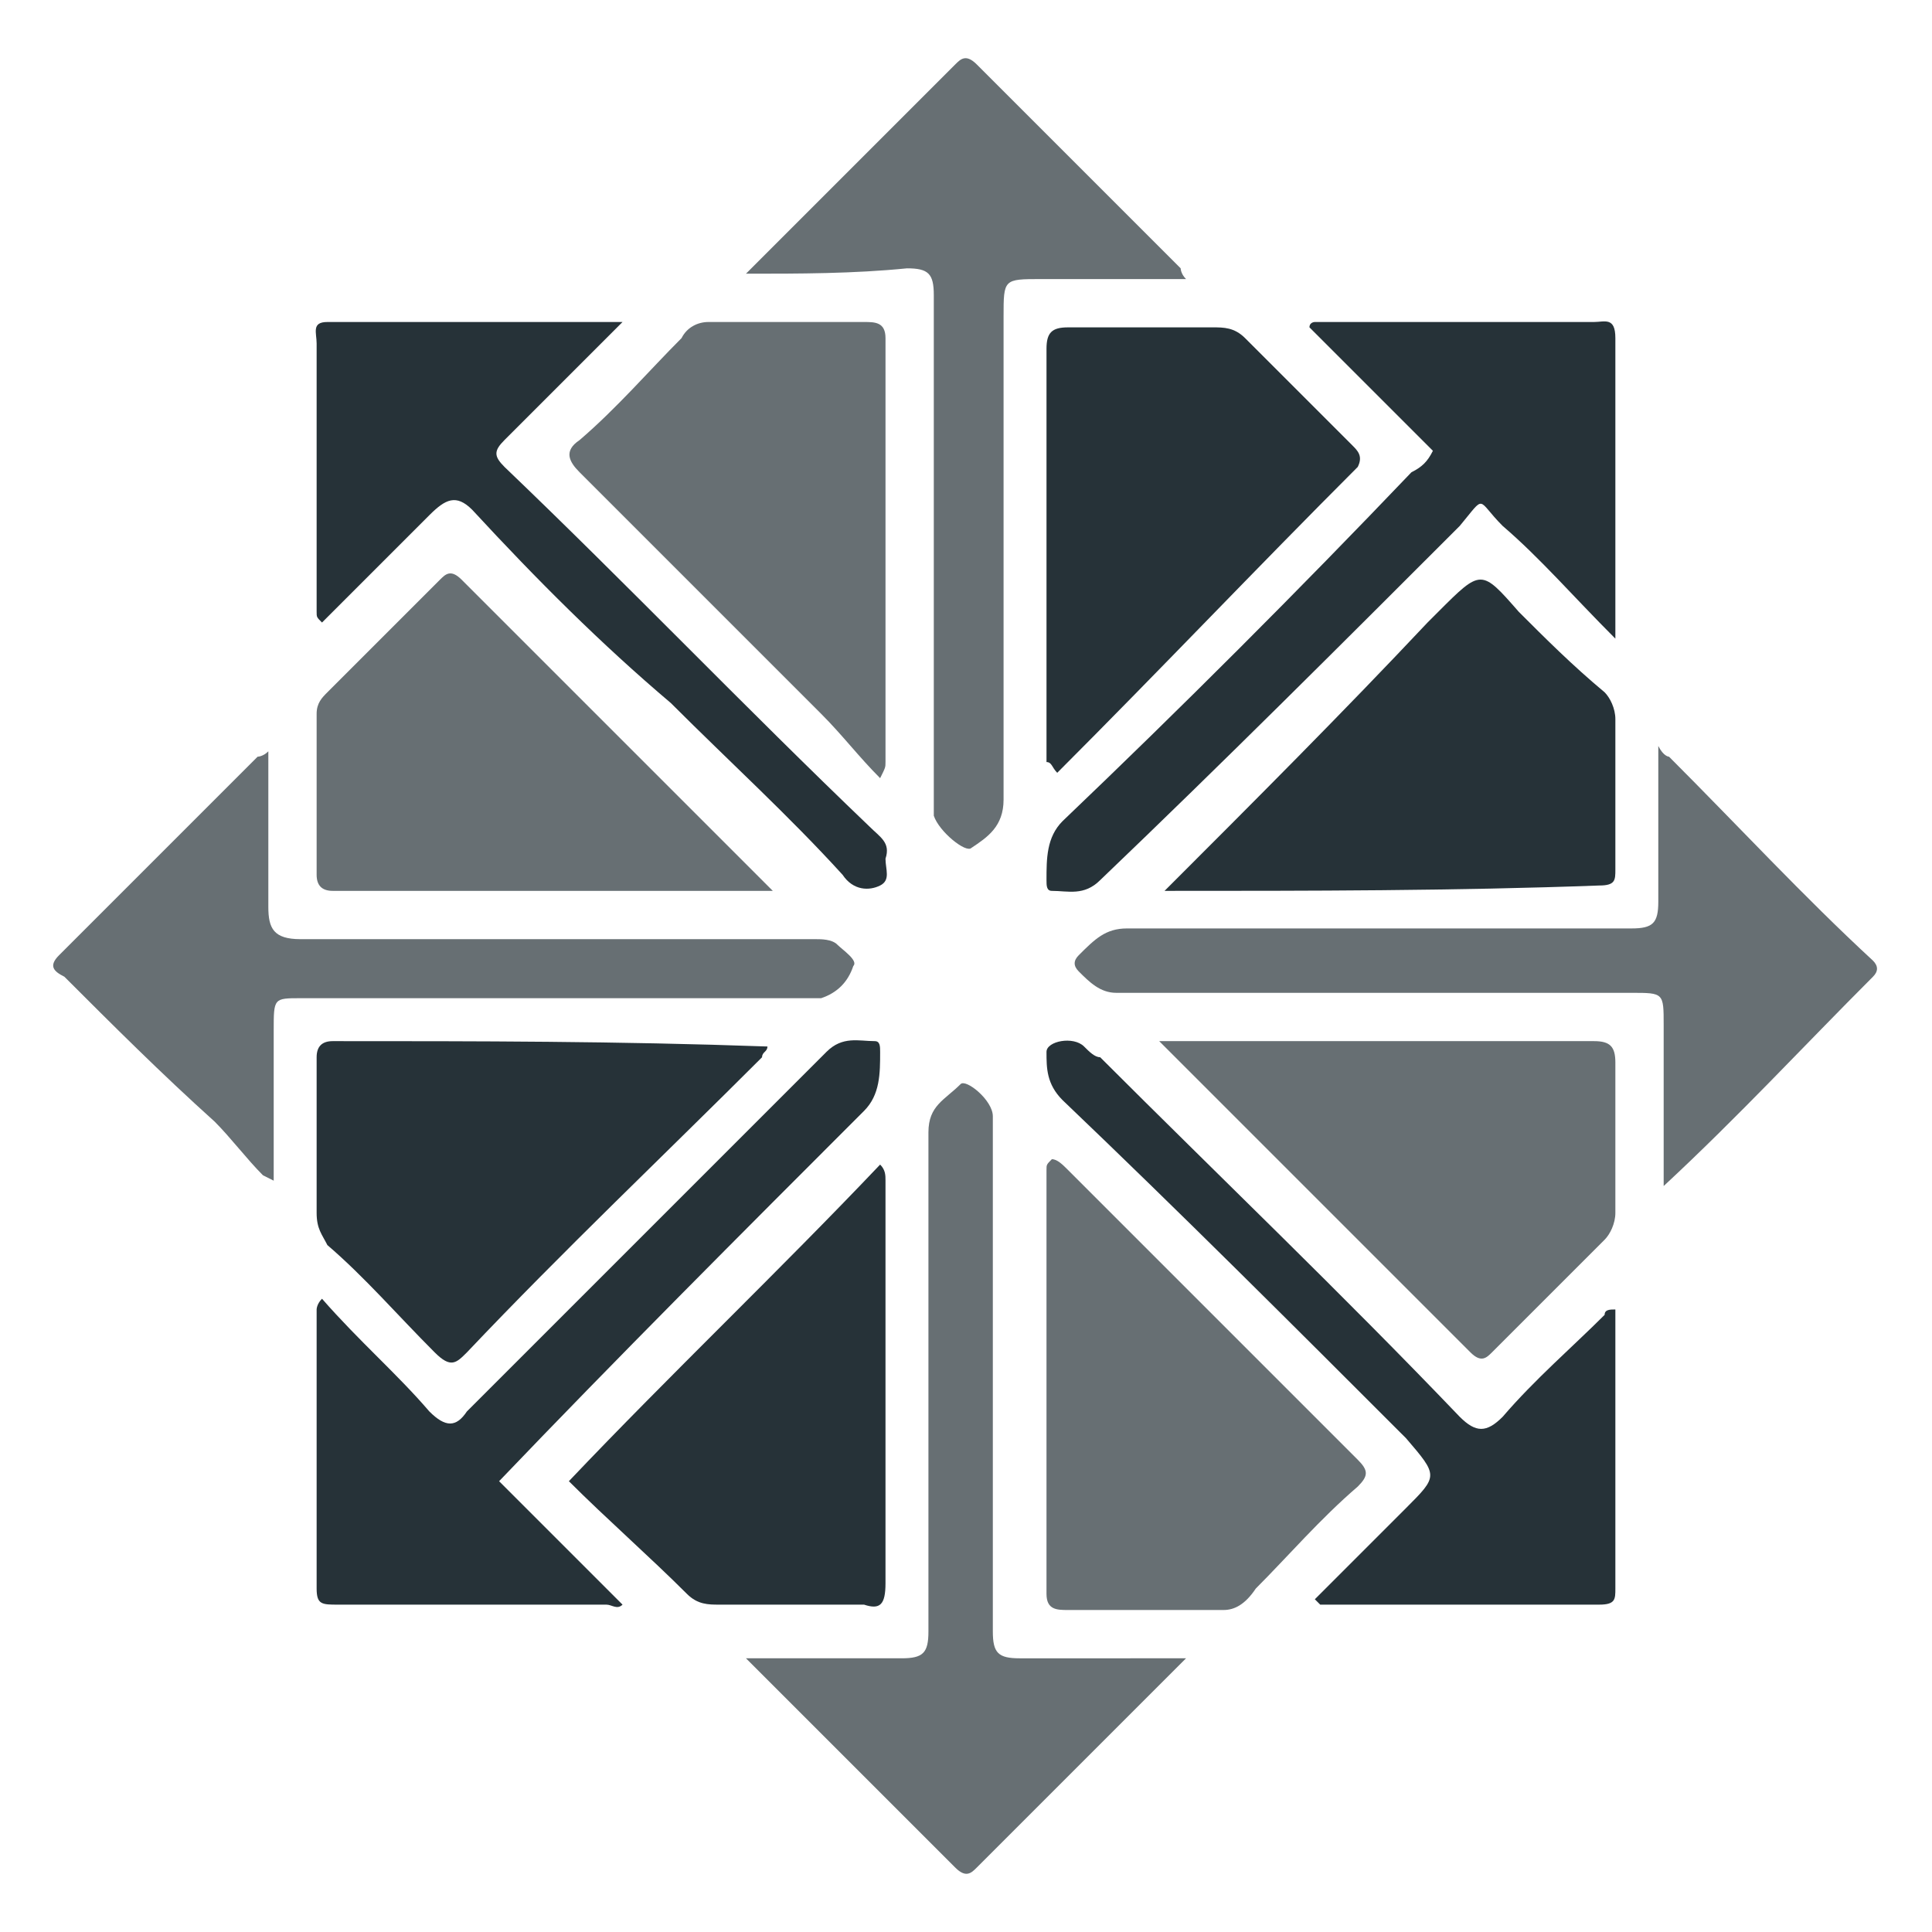 <?xml version="1.0" encoding="utf-8"?>
<!-- Generator: Adobe Illustrator 18.1.1, SVG Export Plug-In . SVG Version: 6.00 Build 0)  -->
<svg version="1.1" id="Слой_1" xmlns="http://www.w3.org/2000/svg" xmlns:xlink="http://www.w3.org/1999/xlink" x="0px" y="0px"
	 viewBox="0 0 36 36" enable-background="new 0 0 36 36" xml:space="preserve">
<g>
	<g>
		<path fill="#263238" d="M6,24.2C6.7,25,7.4,25.6,8,26.3c0.3,0.3,0.5,0.3,0.7,0c2.2-2.2,4.5-4.5,6.7-6.7c0.3-0.3,0.6-0.2,0.9-0.2
			c0.1,0,0.1,0.1,0.1,0.2c0,0.4,0,0.8-0.3,1.1c-2.3,2.3-4.6,4.6-6.8,6.9c0.7,0.7,1.5,1.5,2.3,2.3c-0.1,0.1-0.2,0-0.3,0
			c-1.7,0-3.3,0-5,0c-0.3,0-0.4,0-0.4-0.3c0-1.7,0-3.5,0-5.2C5.9,24.4,5.9,24.3,6,24.2z"/>
		<path fill="#263238" d="M21.7,16.6c1.7-1.7,3.3-3.3,4.9-5c0.1-0.1,0.1-0.1,0.2-0.2c0.8-0.8,0.8-0.8,1.5,0c0.5,0.5,1,1,1.6,1.5
			c0.1,0.1,0.2,0.3,0.2,0.5c0,0.9,0,1.9,0,2.8c0,0.2,0,0.3-0.3,0.3C27.1,16.6,24.4,16.6,21.7,16.6z"/>
		<path fill="#263238" d="M26.7,8.4c-0.8-0.8-1.6-1.6-2.3-2.3C24.4,6,24.5,6,24.5,6c1.7,0,3.4,0,5.2,0c0.2,0,0.4-0.1,0.4,0.3
			c0,1.8,0,3.6,0,5.6c-0.8-0.8-1.4-1.5-2.1-2.1c-0.5-0.5-0.3-0.6-0.8,0c-2.2,2.2-4.4,4.4-6.7,6.6c-0.3,0.3-0.6,0.2-0.9,0.2
			c-0.1,0-0.1-0.1-0.1-0.2c0-0.4,0-0.8,0.3-1.1c2.2-2.1,4.4-4.3,6.5-6.5C26.5,8.7,26.6,8.6,26.7,8.4z"/>
		<path fill="#263238" d="M14.3,19.5c0,0.1-0.1,0.1-0.1,0.2c-1.8,1.8-3.7,3.6-5.5,5.5c-0.2,0.2-0.3,0.3-0.6,0c-0.7-0.7-1.3-1.4-2-2
			C6,23,5.9,22.9,5.9,22.6c0-1,0-1.9,0-2.9c0-0.2,0.1-0.3,0.3-0.3C8.9,19.4,11.5,19.4,14.3,19.5C14.2,19.4,14.3,19.5,14.3,19.5z"/>
		<path fill="#263238" d="M10.6,27.6c1.9-2,3.9-3.9,5.8-5.9c0.1,0.1,0.1,0.2,0.1,0.3c0,2.5,0,5,0,7.5c0,0.4-0.1,0.5-0.4,0.4
			c-0.9,0-1.8,0-2.7,0c-0.2,0-0.4,0-0.6-0.2C12.1,29,11.3,28.3,10.6,27.6z"/>
		<path fill="#263238" d="M19.5,14.2c0-0.1,0-0.2,0-0.3c0-2.5,0-5,0-7.4c0-0.3,0.1-0.4,0.4-0.4c0.9,0,1.8,0,2.7,0
			c0.2,0,0.4,0,0.6,0.2c0.7,0.7,1.4,1.4,2,2c0.1,0.1,0.2,0.2,0.1,0.4c-1.9,1.9-3.7,3.8-5.6,5.7C19.6,14.3,19.6,14.2,19.5,14.2z"/>
		<path fill="#263238" d="M11.6,6c-0.8,0.8-1.5,1.5-2.2,2.2c-0.2,0.2-0.2,0.3,0,0.5c2.3,2.2,4.5,4.5,6.8,6.7
			c0.2,0.2,0.4,0.3,0.3,0.6c0,0.2,0.1,0.4-0.1,0.5c-0.2,0.1-0.5,0.1-0.7-0.2c-1-1.1-2.1-2.1-3.2-3.2C11.2,12,10,10.8,8.8,9.5
			C8.5,9.2,8.3,9.3,8,9.6c-0.7,0.7-1.4,1.4-2,2c-0.1-0.1-0.1-0.1-0.1-0.2c0-1.7,0-3.3,0-5C5.9,6.2,5.8,6,6.1,6C7.9,6,9.7,6,11.6,6z"
			/>
		<path fill="#263238" d="M30.1,24.4c0,1.7,0,3.5,0,5.2c0,0.2,0,0.3-0.3,0.3c-1.7,0-3.5,0-5.2,0c0,0,0,0-0.1-0.1
			c0.6-0.6,1.2-1.2,1.7-1.7c0.6-0.6,0.6-0.6,0-1.3c-2.1-2.1-4.2-4.2-6.4-6.3c-0.3-0.3-0.3-0.6-0.3-0.9c0-0.2,0.5-0.3,0.7-0.1
			c0.1,0.1,0.2,0.2,0.3,0.2c2.2,2.2,4.5,4.4,6.7,6.7c0.3,0.3,0.5,0.3,0.8,0c0.6-0.7,1.3-1.3,1.9-1.9C29.9,24.4,30,24.4,30.1,24.4z"
			/>
	</g>
	<g opacity="0.7">
		<path fill="#263238" d="M21.6,19.4c0.2,0,0.5,0,0.7,0c2.5,0,4.9,0,7.4,0c0.3,0,0.4,0.1,0.4,0.4c0,0.9,0,1.9,0,2.8
			c0,0.2-0.1,0.4-0.2,0.5c-0.7,0.7-1.4,1.4-2.1,2.1c-0.1,0.1-0.2,0.2-0.4,0c-1.9-1.9-3.8-3.8-5.8-5.8C21.6,19.5,21.6,19.5,21.6,19.4
			z"/>
		<path fill="#263238" d="M14.4,16.6c-2.7,0-5.5,0-8.2,0c-0.2,0-0.3-0.1-0.3-0.3c0-1,0-2,0-3c0-0.2,0.1-0.3,0.2-0.4
			c0.7-0.7,1.4-1.4,2.1-2.1c0.1-0.1,0.2-0.2,0.4,0c1.9,1.9,3.8,3.8,5.8,5.8C14.4,16.4,14.4,16.5,14.4,16.6z"/>
		<path fill="#263238" d="M22.1,30.9c-1.3,1.3-2.6,2.6-3.9,3.9c-0.1,0.1-0.2,0.2-0.4,0c-1.3-1.3-2.6-2.6-3.9-3.9c0.6,0,1.1,0,1.6,0
			c0.4,0,0.9,0,1.3,0c0.4,0,0.5-0.1,0.5-0.5c0-2.2,0-4.4,0-6.6c0-0.9,0-1.8,0-2.7c0-0.5,0.3-0.6,0.6-0.9c0.1-0.1,0.6,0.3,0.6,0.6
			c0,0.1,0,0.3,0,0.4c0,3.1,0,6.2,0,9.2c0,0.4,0.1,0.5,0.5,0.5C20.1,30.9,21.1,30.9,22.1,30.9z"/>
		<path fill="#263238" d="M13.9,5.1c1.3-1.3,2.6-2.6,3.9-3.9c0.1-0.1,0.2-0.2,0.4,0c1.3,1.3,2.5,2.5,3.8,3.8c0,0,0,0.1,0.1,0.2
			c-0.9,0-1.8,0-2.7,0c-0.7,0-0.7,0-0.7,0.7c0,1.7,0,3.5,0,5.2c0,1.3,0,2.5,0,3.8c0,0.5-0.3,0.7-0.6,0.9c-0.1,0.1-0.6-0.3-0.7-0.6
			c0-0.1,0-0.2,0-0.4c0-3.1,0-6.2,0-9.3c0-0.4-0.1-0.5-0.5-0.5C15.9,5.1,14.9,5.1,13.9,5.1z"/>
		<path fill="#263238" d="M16.4,14.5c-0.4-0.4-0.7-0.8-1.1-1.2c-1.5-1.5-3-3-4.5-4.5c-0.2-0.2-0.3-0.4,0-0.6
			c0.7-0.6,1.3-1.3,1.9-1.9C12.8,6.1,13,6,13.2,6c1,0,1.9,0,2.9,0c0.2,0,0.4,0,0.4,0.3c0,2.6,0,5.3,0,7.9
			C16.5,14.3,16.5,14.3,16.4,14.5z"/>
		<path fill="#263238" d="M19.6,21.6c0.1,0,0.2,0.1,0.3,0.2c1.8,1.8,3.6,3.6,5.4,5.4c0.2,0.2,0.2,0.3,0,0.5
			c-0.7,0.6-1.3,1.3-1.9,1.9C23.2,29.9,23,30,22.8,30c-1,0-1.9,0-2.9,0c-0.2,0-0.4,0-0.4-0.3c0-2.6,0-5.3,0-7.9
			C19.5,21.7,19.5,21.7,19.6,21.6z"/>
		<path fill="#263238" d="M4.9,21.9c-0.3-0.3-0.6-0.7-0.9-1C3,20,2.1,19.1,1.2,18.2C1,18.1,0.9,18,1.1,17.8c1.2-1.2,2.5-2.5,3.7-3.7
			c0,0,0.1,0,0.2-0.1c0,1,0,2,0,2.9c0,0.4,0.1,0.6,0.6,0.6c3.2,0,6.4,0,9.6,0c0.1,0,0.3,0,0.4,0.1c0.1,0.1,0.4,0.3,0.3,0.4
			c-0.1,0.3-0.3,0.5-0.6,0.6c-0.1,0-0.2,0-0.3,0c-3.1,0-6.3,0-9.4,0c-0.5,0-0.5,0-0.5,0.6c0,0.9,0,1.8,0,2.8
			C4.9,21.9,4.9,21.9,4.9,21.9z"/>
		<path fill="#263238" d="M31.1,14.1c1.3,1.3,2.5,2.6,3.8,3.8c0.1,0.1,0.1,0.2,0,0.3c-1.3,1.3-2.5,2.6-3.9,3.9c0-1.1,0-2.1,0-3
			c0-0.6,0-0.6-0.6-0.6c-3.2,0-6.4,0-9.6,0c-0.3,0-0.5-0.2-0.7-0.4c-0.1-0.1-0.1-0.2,0-0.3c0.3-0.3,0.5-0.5,0.9-0.5
			c3.1,0,6.3,0,9.4,0c0.4,0,0.5-0.1,0.5-0.5c0-0.9,0-1.9,0-2.9C31,14.1,31.1,14.1,31.1,14.1z"/>
	</g>
</g>
<g>
</g>
<g>
</g>
<g>
</g>
<g>
</g>
<g>
</g>
<g>
</g>
</svg>
